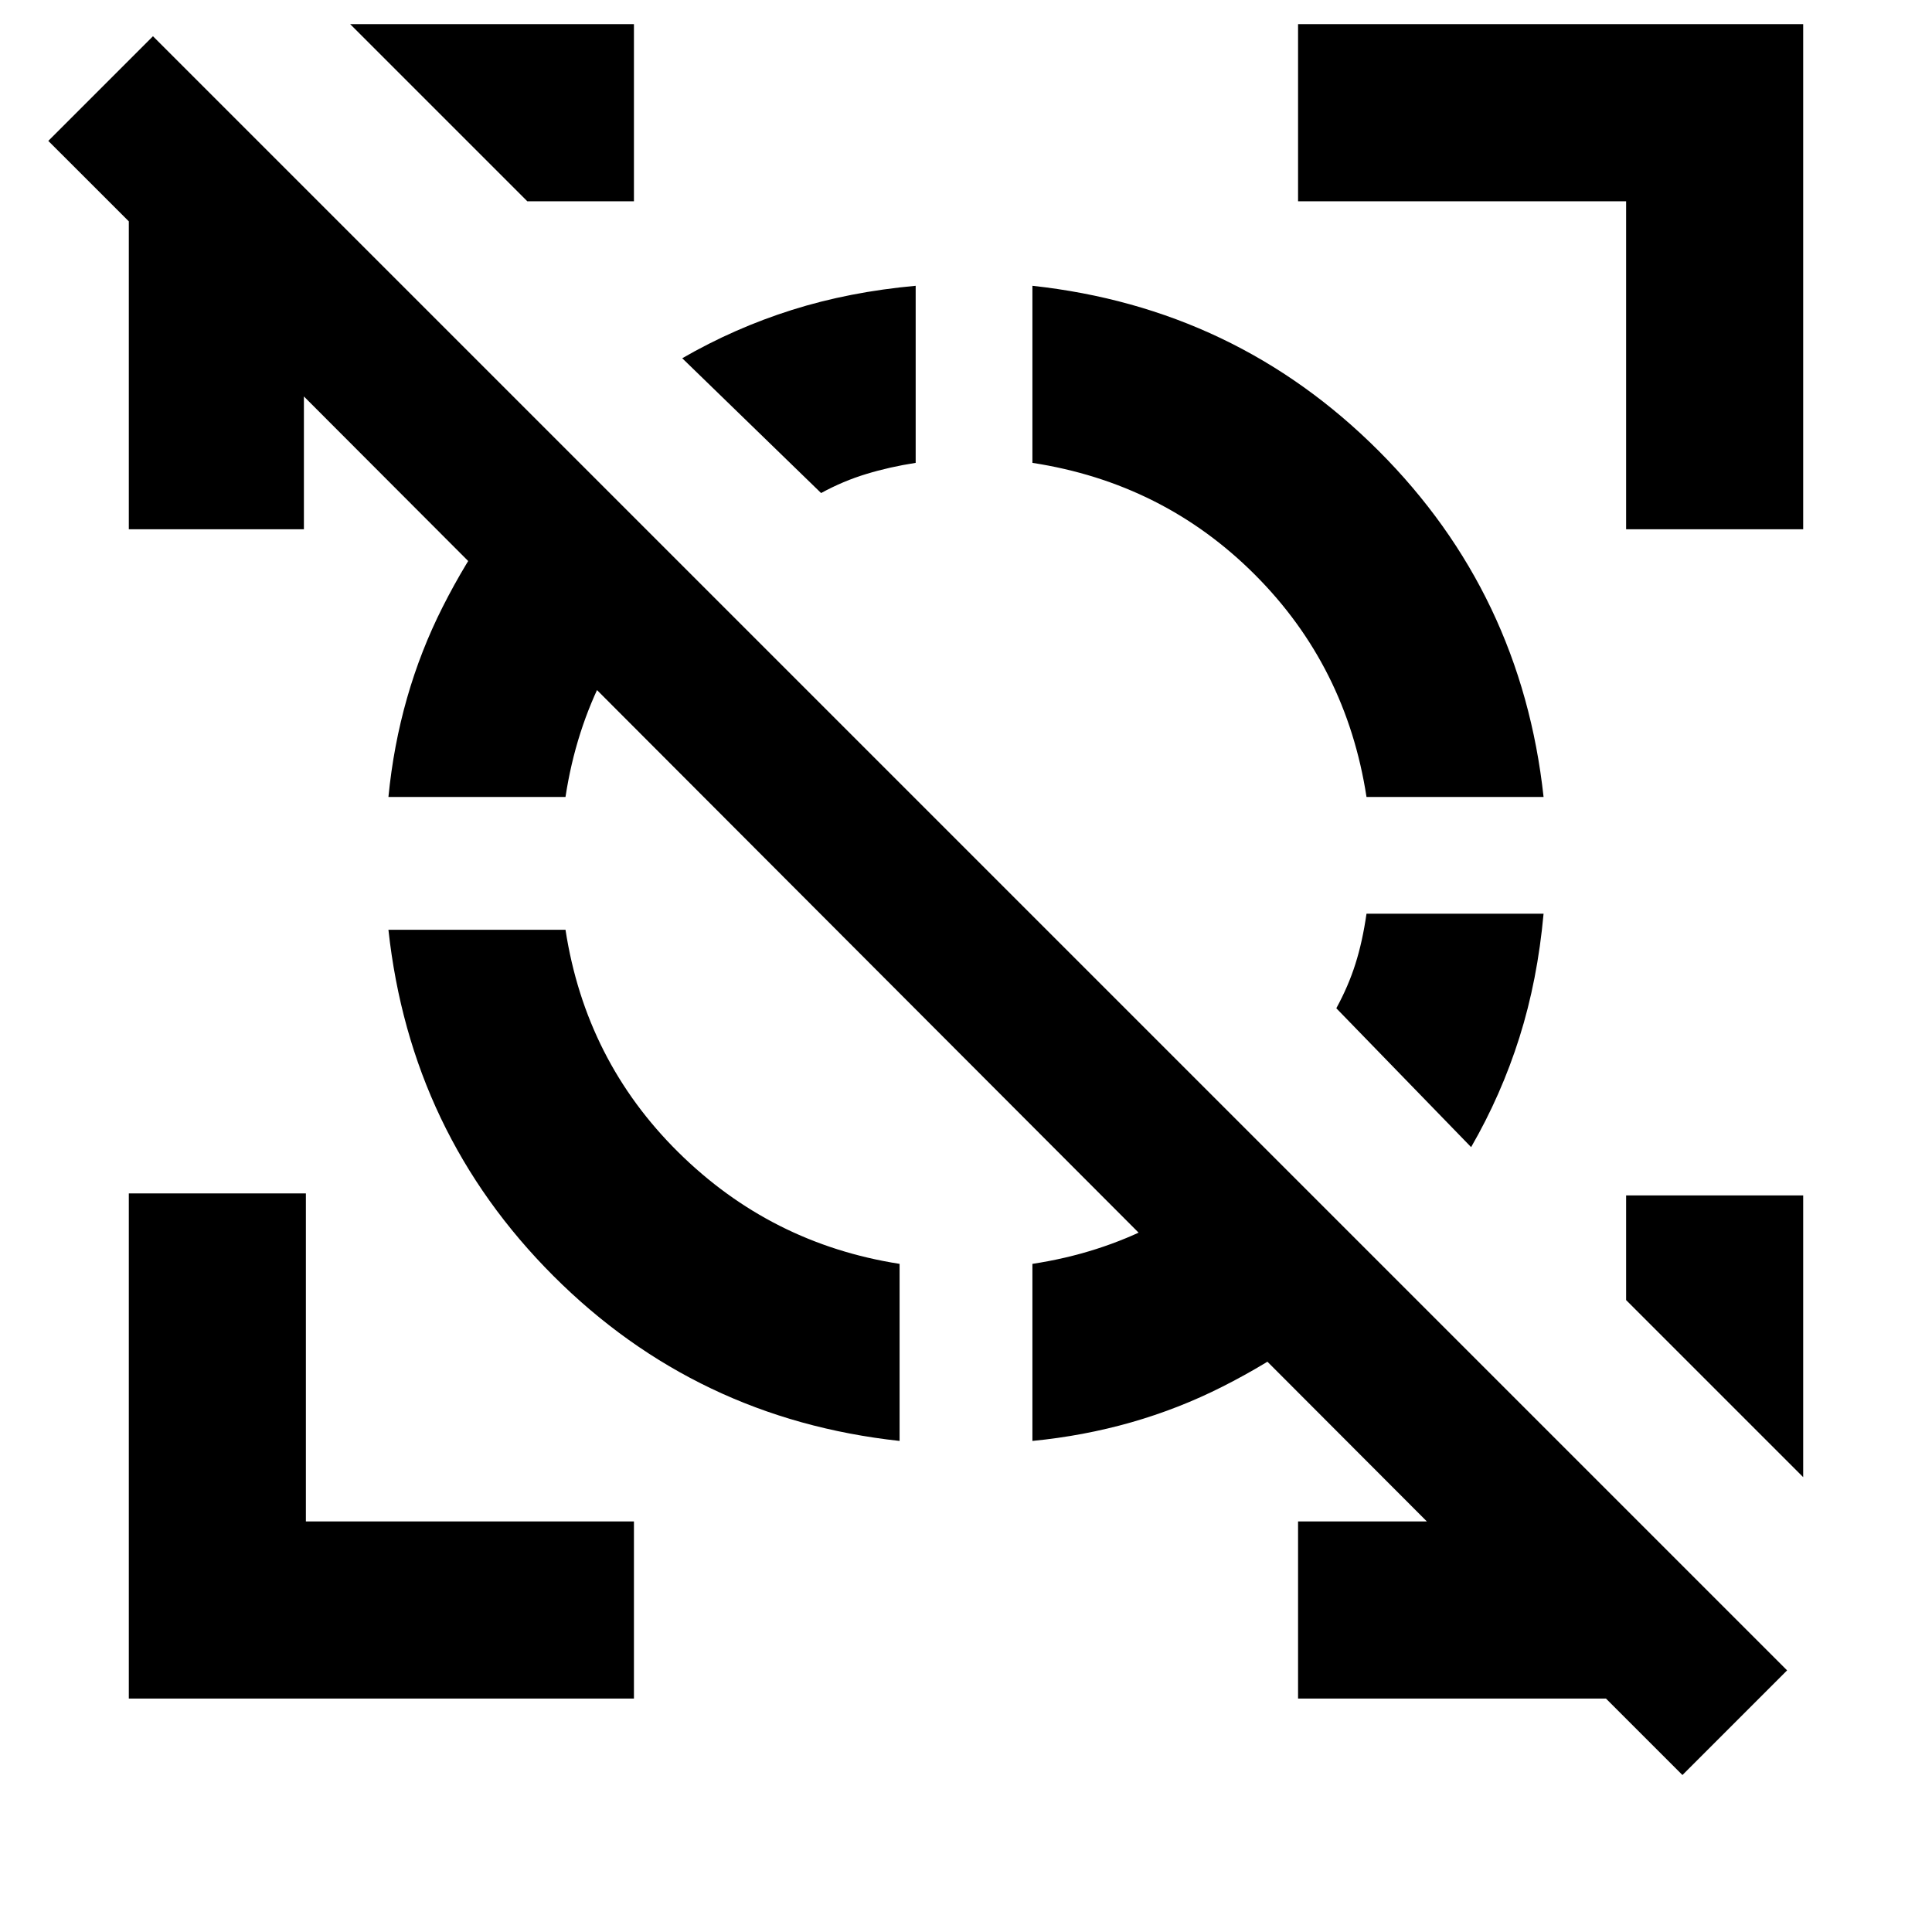 <svg xmlns="http://www.w3.org/2000/svg" height="40" width="40"><path d="M18.958 5.917v3.666q-.541.084-1.02.23-.48.145-.938.395l-2.875-2.791q1.083-.625 2.271-1 1.187-.375 2.562-.5Zm13 13q-.125 1.375-.5 2.562-.375 1.188-1 2.271l-2.791-2.875q.25-.458.395-.917.146-.458.23-1.041ZM2.667 35.167V24.708h3.666V31.5h6.792v3.667Zm31-24.209V4.167h-6.792V.5h10.458v10.458Zm-22.75-6.791L7.25.5h5.875v3.667Zm26.416 26.416-3.666-3.666V24.75h3.666ZM8.042 19.25h3.666q.417 2.708 2.334 4.604 1.916 1.896 4.583 2.313v3.666q-4.208-.458-7.167-3.416Q8.5 23.458 8.042 19.25Zm3.416-9.917 2.584 2.542q-.917.917-1.521 2.083-.604 1.167-.813 2.542H8.042q.208-2.125 1.125-3.938.916-1.812 2.291-3.229ZM26 23.833l2.542 2.584q-1.417 1.375-3.23 2.291-1.812.917-3.937 1.125v-3.666q1.375-.209 2.542-.813 1.166-.604 2.083-1.521ZM21.375 5.917q4.208.458 7.167 3.416 2.958 2.959 3.416 7.167h-3.666q-.417-2.708-2.313-4.604Q24.083 10 21.375 9.583Zm11.875 29.25h-6.375V31.5h2.667L6.292 8.208v2.75H2.667V4.583L1 2.917 3.167.75 37 34.583l-2.167 2.167Z"/></svg>